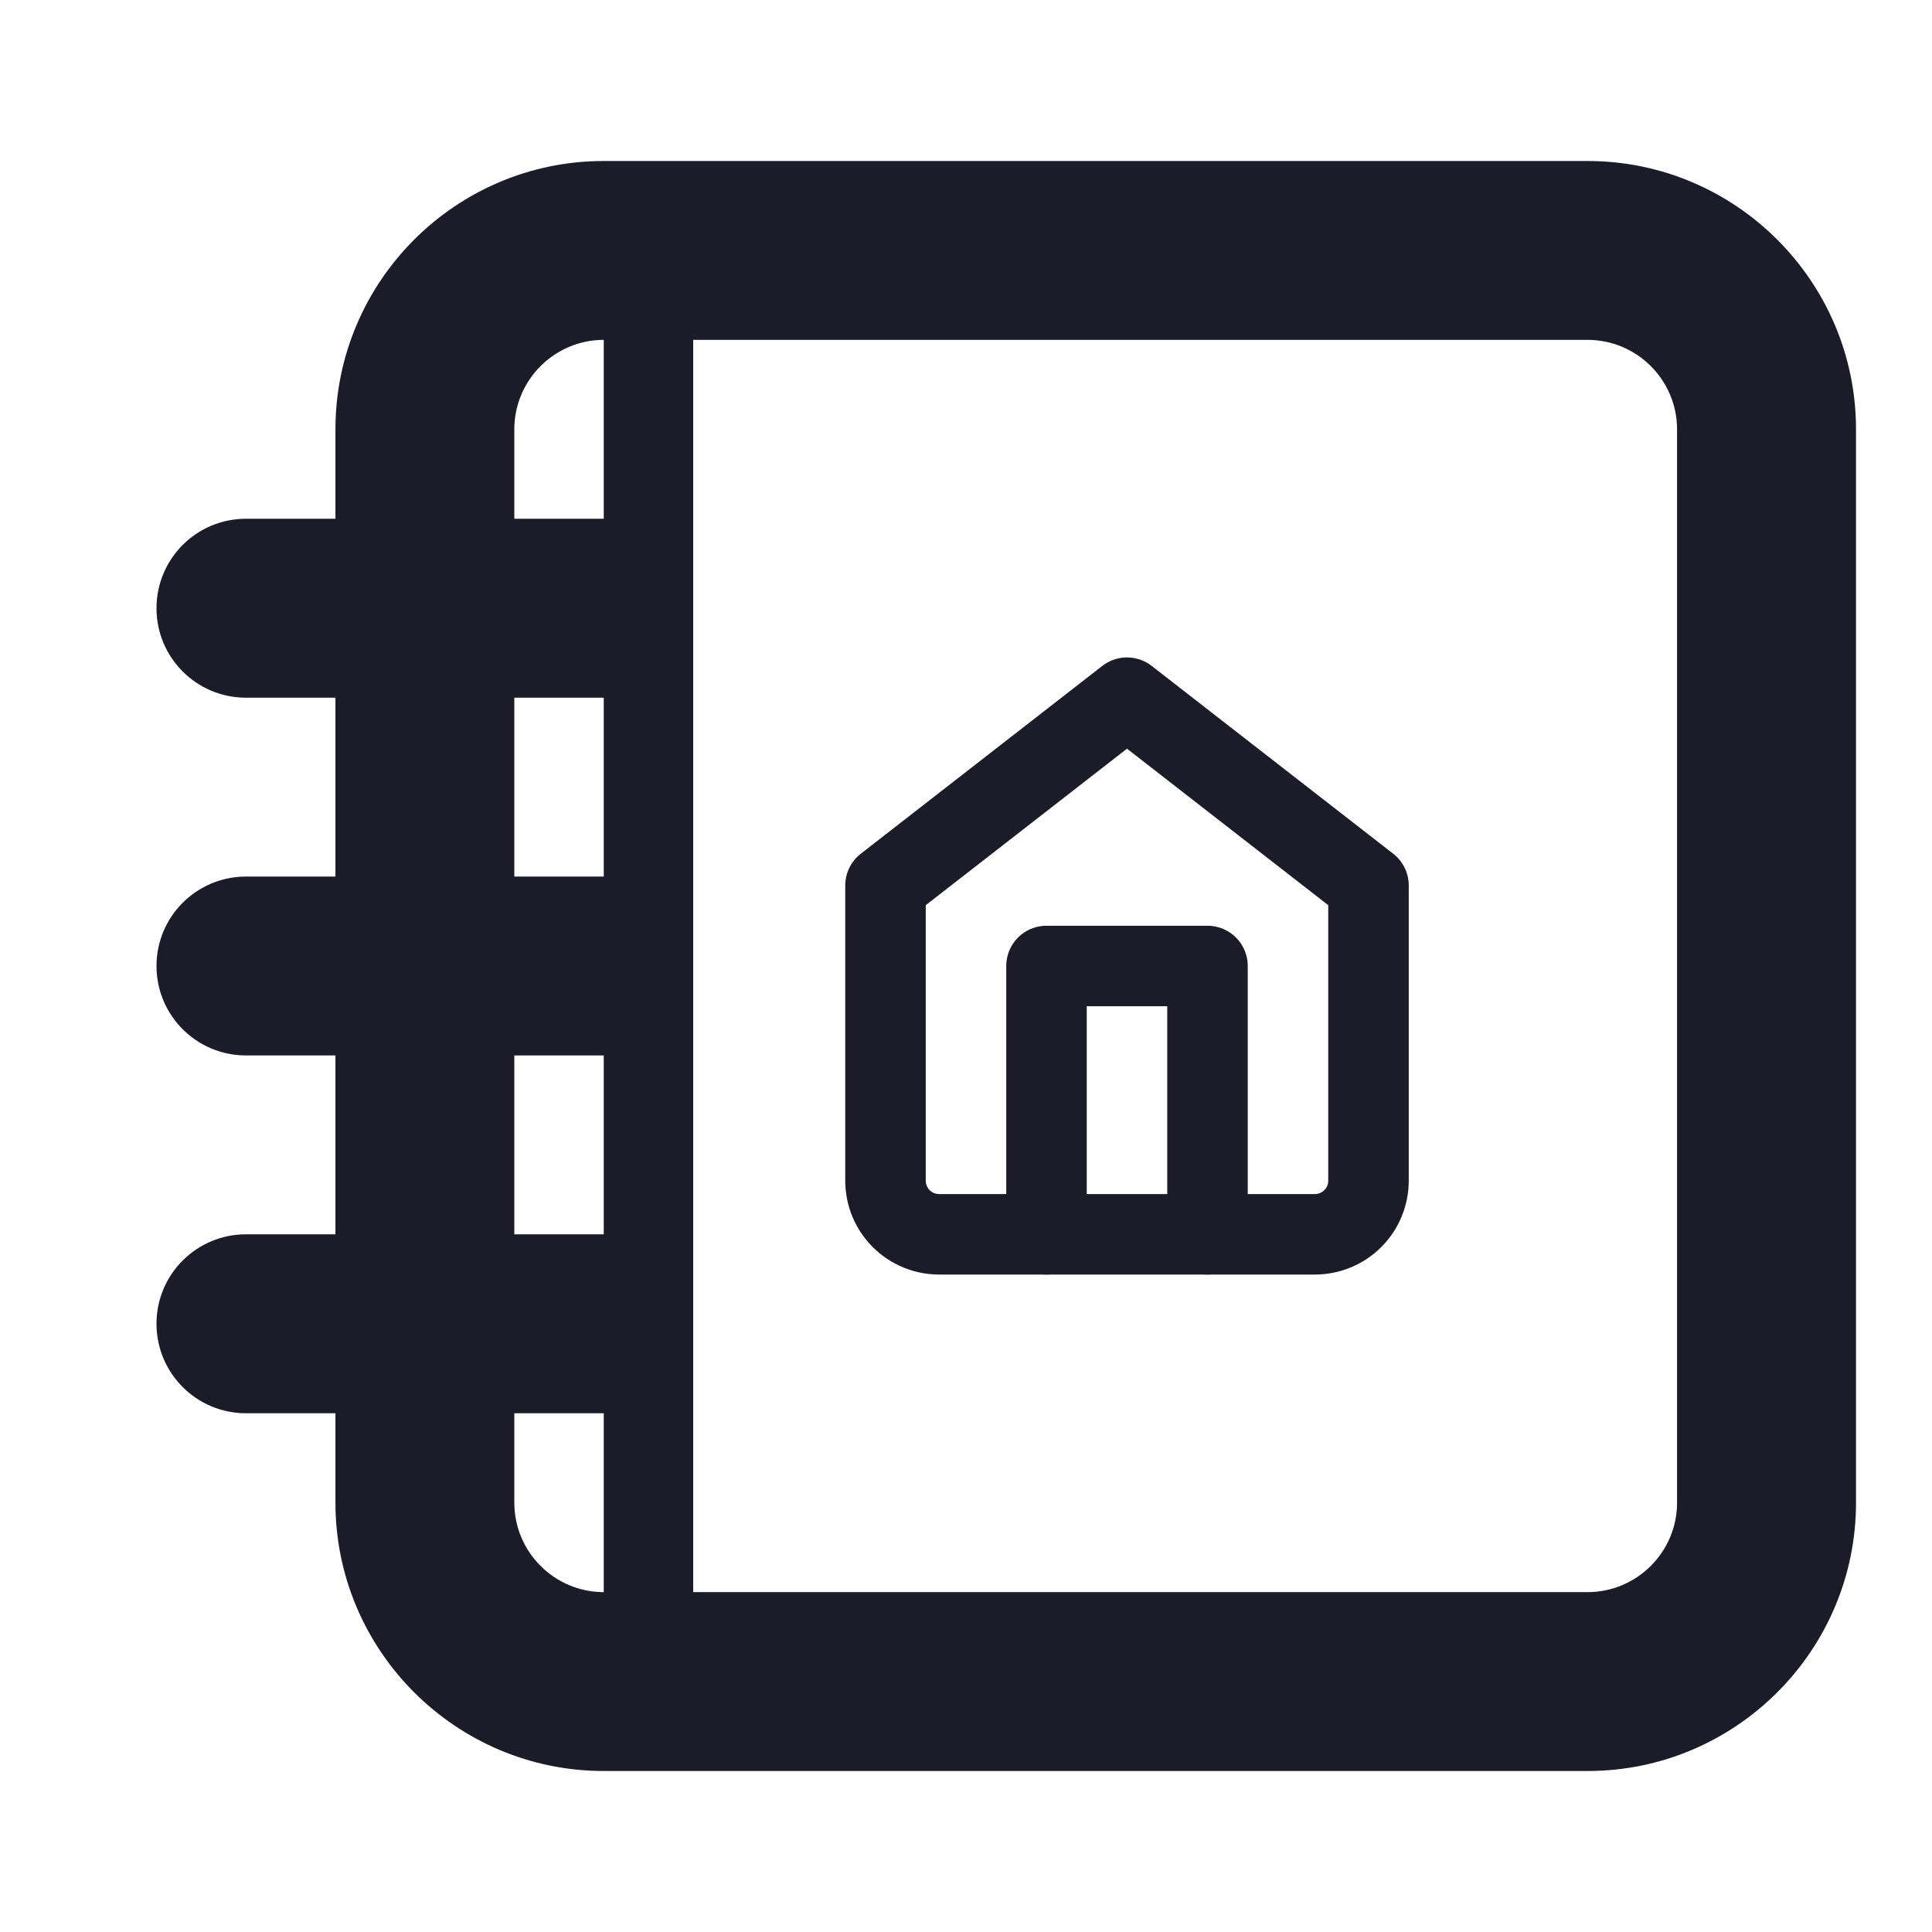 <svg width="24" height="24" viewBox="0 0 24 24" fill="none" xmlns="http://www.w3.org/2000/svg">
<path d="M19.722 2H7.5C5.662 2 4.167 3.496 4.167 5.333V6.444H3.056C2.441 6.444 1.944 6.942 1.944 7.556C1.944 8.169 2.441 8.667 3.056 8.667H4.167V10.889H3.056C2.441 10.889 1.944 11.387 1.944 12C1.944 12.613 2.441 13.111 3.056 13.111H4.167V15.333H3.056C2.441 15.333 1.944 15.831 1.944 16.444C1.944 17.058 2.441 17.556 3.056 17.556H4.167V18.667C4.167 20.504 5.662 22 7.5 22H19.722C21.56 22 23.056 20.504 23.056 18.667V5.333C23.056 3.496 21.56 2 19.722 2ZM6.389 5.333C6.389 4.721 6.888 4.222 7.5 4.222V6.444H6.389V5.333ZM6.389 8.667H7.5V10.889H6.389V8.667ZM6.389 13.111H7.5V15.333H6.389V13.111ZM6.389 18.667V17.556H7.5V19.778C6.888 19.778 6.389 19.279 6.389 18.667ZM20.833 18.667C20.833 19.279 20.334 19.778 19.722 19.778H8.611V4.222H19.722C20.334 4.222 20.833 4.721 20.833 5.333V18.667Z" fill="#1C1C28"/>
<g clip-path="url(#clip0_1109_2108)">
<path d="M11 11L14 8.667L17 11V14.667C17 14.844 16.93 15.013 16.805 15.138C16.68 15.263 16.51 15.333 16.333 15.333H11.667C11.49 15.333 11.32 15.263 11.195 15.138C11.07 15.013 11 14.844 11 14.667V11Z" stroke="#1C1C28" stroke-linecap="round" stroke-linejoin="round"/>
<path d="M13 15.333V12H15V15.333" stroke="#1C1C28" stroke-linecap="round" stroke-linejoin="round"/>
</g>
<defs>
<clipPath id="clip0_1109_2108">
<rect width="8" height="8" fill="white" transform="translate(10 8)"/>
</clipPath>
</defs>
</svg>
